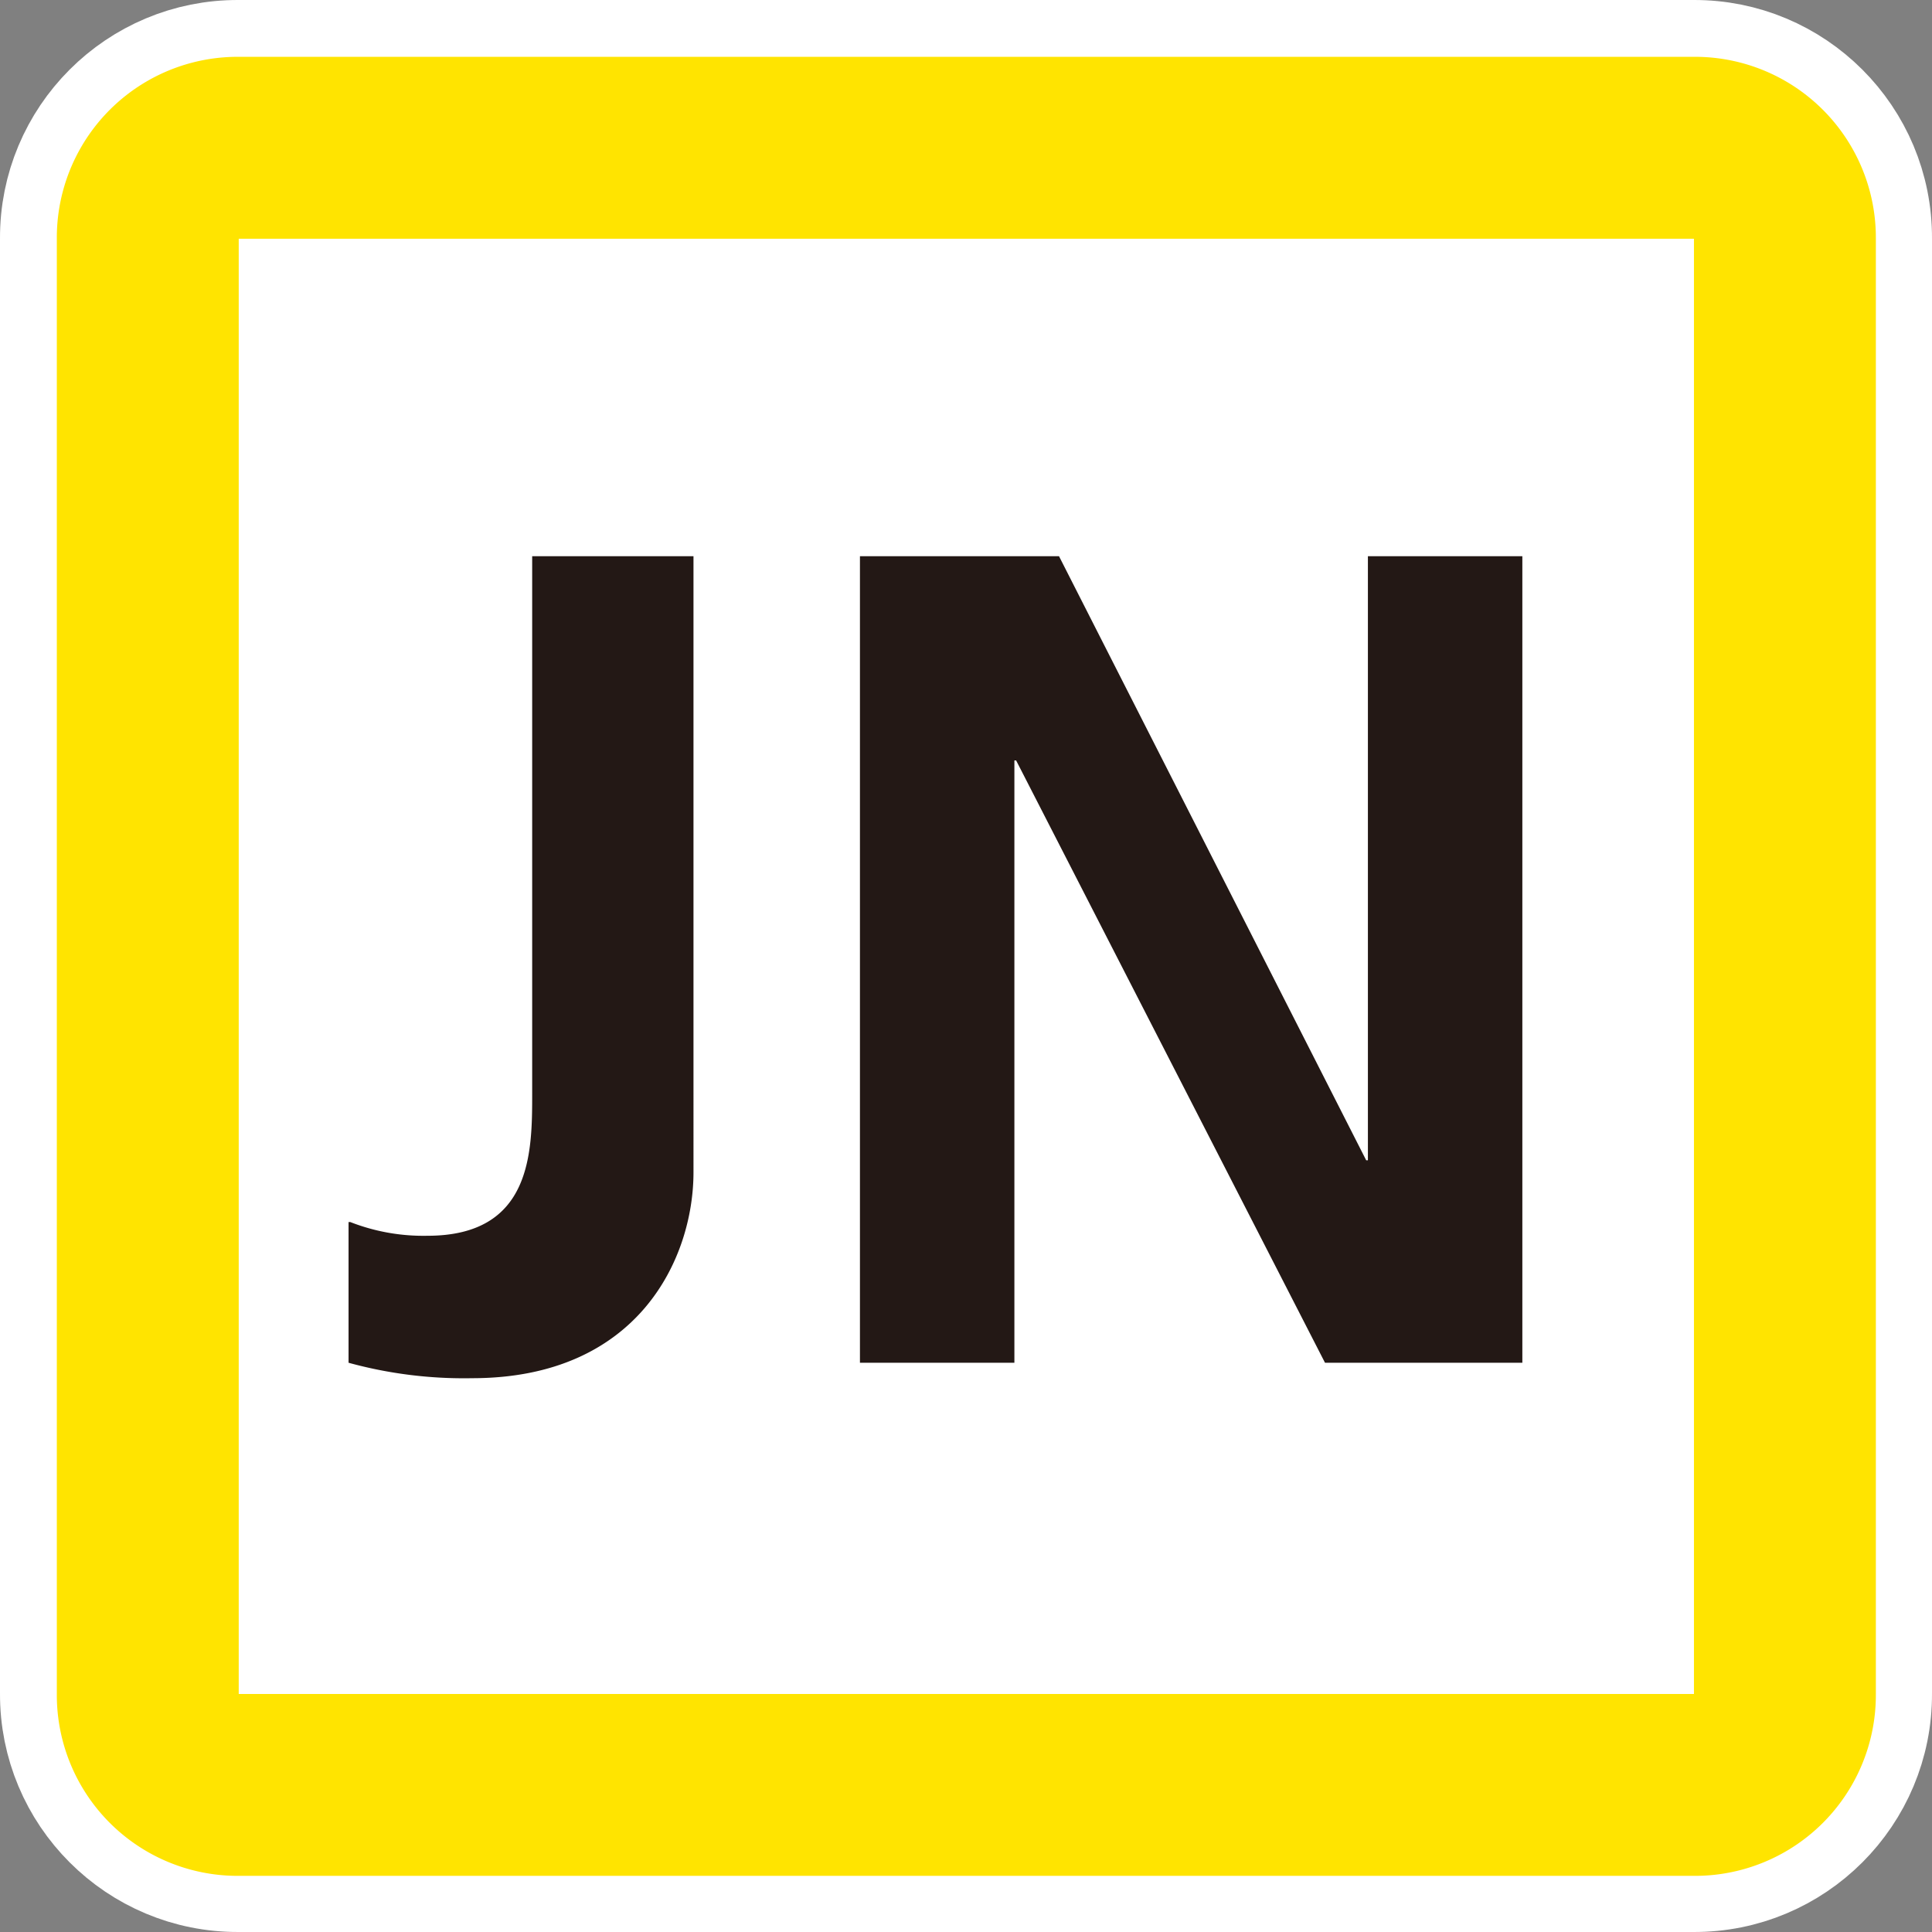 <?xml version="1.0" encoding="UTF-8" standalone="no"?>
<svg
   viewBox="0 0 68 68"
   version="1.1"
   id="svg4"
   sodipodi:docname="Nambu.svg"
   xml:space="preserve"
   inkscape:version="1.3.2 (091e20e, 2023-11-25, custom)"
   xmlns:inkscape="http://www.inkscape.org/namespaces/inkscape"
   xmlns:sodipodi="http://sodipodi.sourceforge.net/DTD/sodipodi-0.dtd"
   xmlns="http://www.w3.org/2000/svg"
   xmlns:svg="http://www.w3.org/2000/svg"
   xmlns:rdf="http://www.w3.org/1999/02/22-rdf-syntax-ns#"
   xmlns:cc="http://creativecommons.org/ns#"
   xmlns:dc="http://purl.org/dc/elements/1.1/"><rect x="0" y="0" width="68" height="68" fill="#808080" stroke="none"/><defs
     id="defs4" /><sodipodi:namedview
     id="namedview4"
     pagecolor="#ffffff"
     bordercolor="#000000"
     borderopacity="0.25"
     inkscape:showpageshadow="2"
     inkscape:pageopacity="0.0"
     inkscape:pagecheckerboard="0"
     inkscape:deskcolor="#d1d1d1"
     inkscape:zoom="6.3161765"
     inkscape:cx="21.848661"
     inkscape:cy="34.356228"
     inkscape:window-width="1212"
     inkscape:window-height="728"
     inkscape:window-x="1403"
     inkscape:window-y="147"
     inkscape:window-maximized="0"
     inkscape:current-layer="svg4" /><title
     id="title1">jy</title><path
     class="cls-2"
     d="M 59.6 59.6 L 8.4 59.6 L 8.4 8.4 L 59.6 8.4 L 59.6 59.6 Z M 59.6 2 L 8.4 2 C 4.86 1.98 1.98 4.86 2 8.4 L 2 59.6 C 1.98 63.14 4.86 66.02 8.4 66 L 59.6 66 C 63.14 66.02 66.02 63.14 66 59.6 L 66 8.4 C 66.02 4.86 63.14 1.98 59.6 2"
     style="fill: rgb(133, 192, 35); stroke-width: 4px; stroke: rgb(255, 255, 255);"
     id="path1" /><g
     id="レイヤー_1-2"
     data-name="レイヤー 1"
     transform="matrix(0.604,0,0,0.604,2,2)"><path
       class="cls-1"
       d="M 95.4,0 A 10.54,10.54 0 0 1 106,10.6 V 95.4 A 10.54,10.54 0 0 1 95.4,106 H 10.6 A 10.54,10.54 0 0 1 0,95.4 V 10.6 A 10.54,10.54 0 0 1 10.6,0 h 84.8"
       style="fill:#ffffff"
       id="path1-3" /><rect
       class="cls-1"
       x="10.6"
       y="10.6"
       width="84.8"
       height="84.8"
       style="fill:#ffffff"
       id="rect1-6" /><path
       class="cls-2"
       d="M 95.4,95.4 H 10.6 V 10.6 H 95.4 Z M 95.4,0 H 10.6 A 10.54,10.54 0 0 0 0,10.6 V 95.4 A 10.54,10.54 0 0 0 10.6,106 H 95.4 A 10.54,10.54 0 0 0 106,95.4 V 10.6 A 10.54,10.54 0 0 0 95.4,0"
       style="fill:#ffe400"
       id="path2" /><path
       class="cls-3"
       d="m 17.1,67.9 a 11.69,11.69 0 0 0 4.5,0.8 c 6.1,0 6.1,-4.9 6.1,-8.3 V 29.1 h 9.4 V 65 c 0,5 -3.2,12 -12.9,12 A 25.39,25.39 0 0 1 17,76.1 v -8.2 z"
       style="fill:#231815"
       id="path3" /><polygon
       class="cls-3"
       points="55.8,41 55.8,76.1 46.8,76.1 46.8,29.1 58.4,29.1 76.3,64.3 76.4,64.3 76.4,29.1 85.4,29.1 85.4,76.1 73.9,76.1 55.9,41 "
       style="fill:#231815"
       id="polygon3" /></g></svg>
